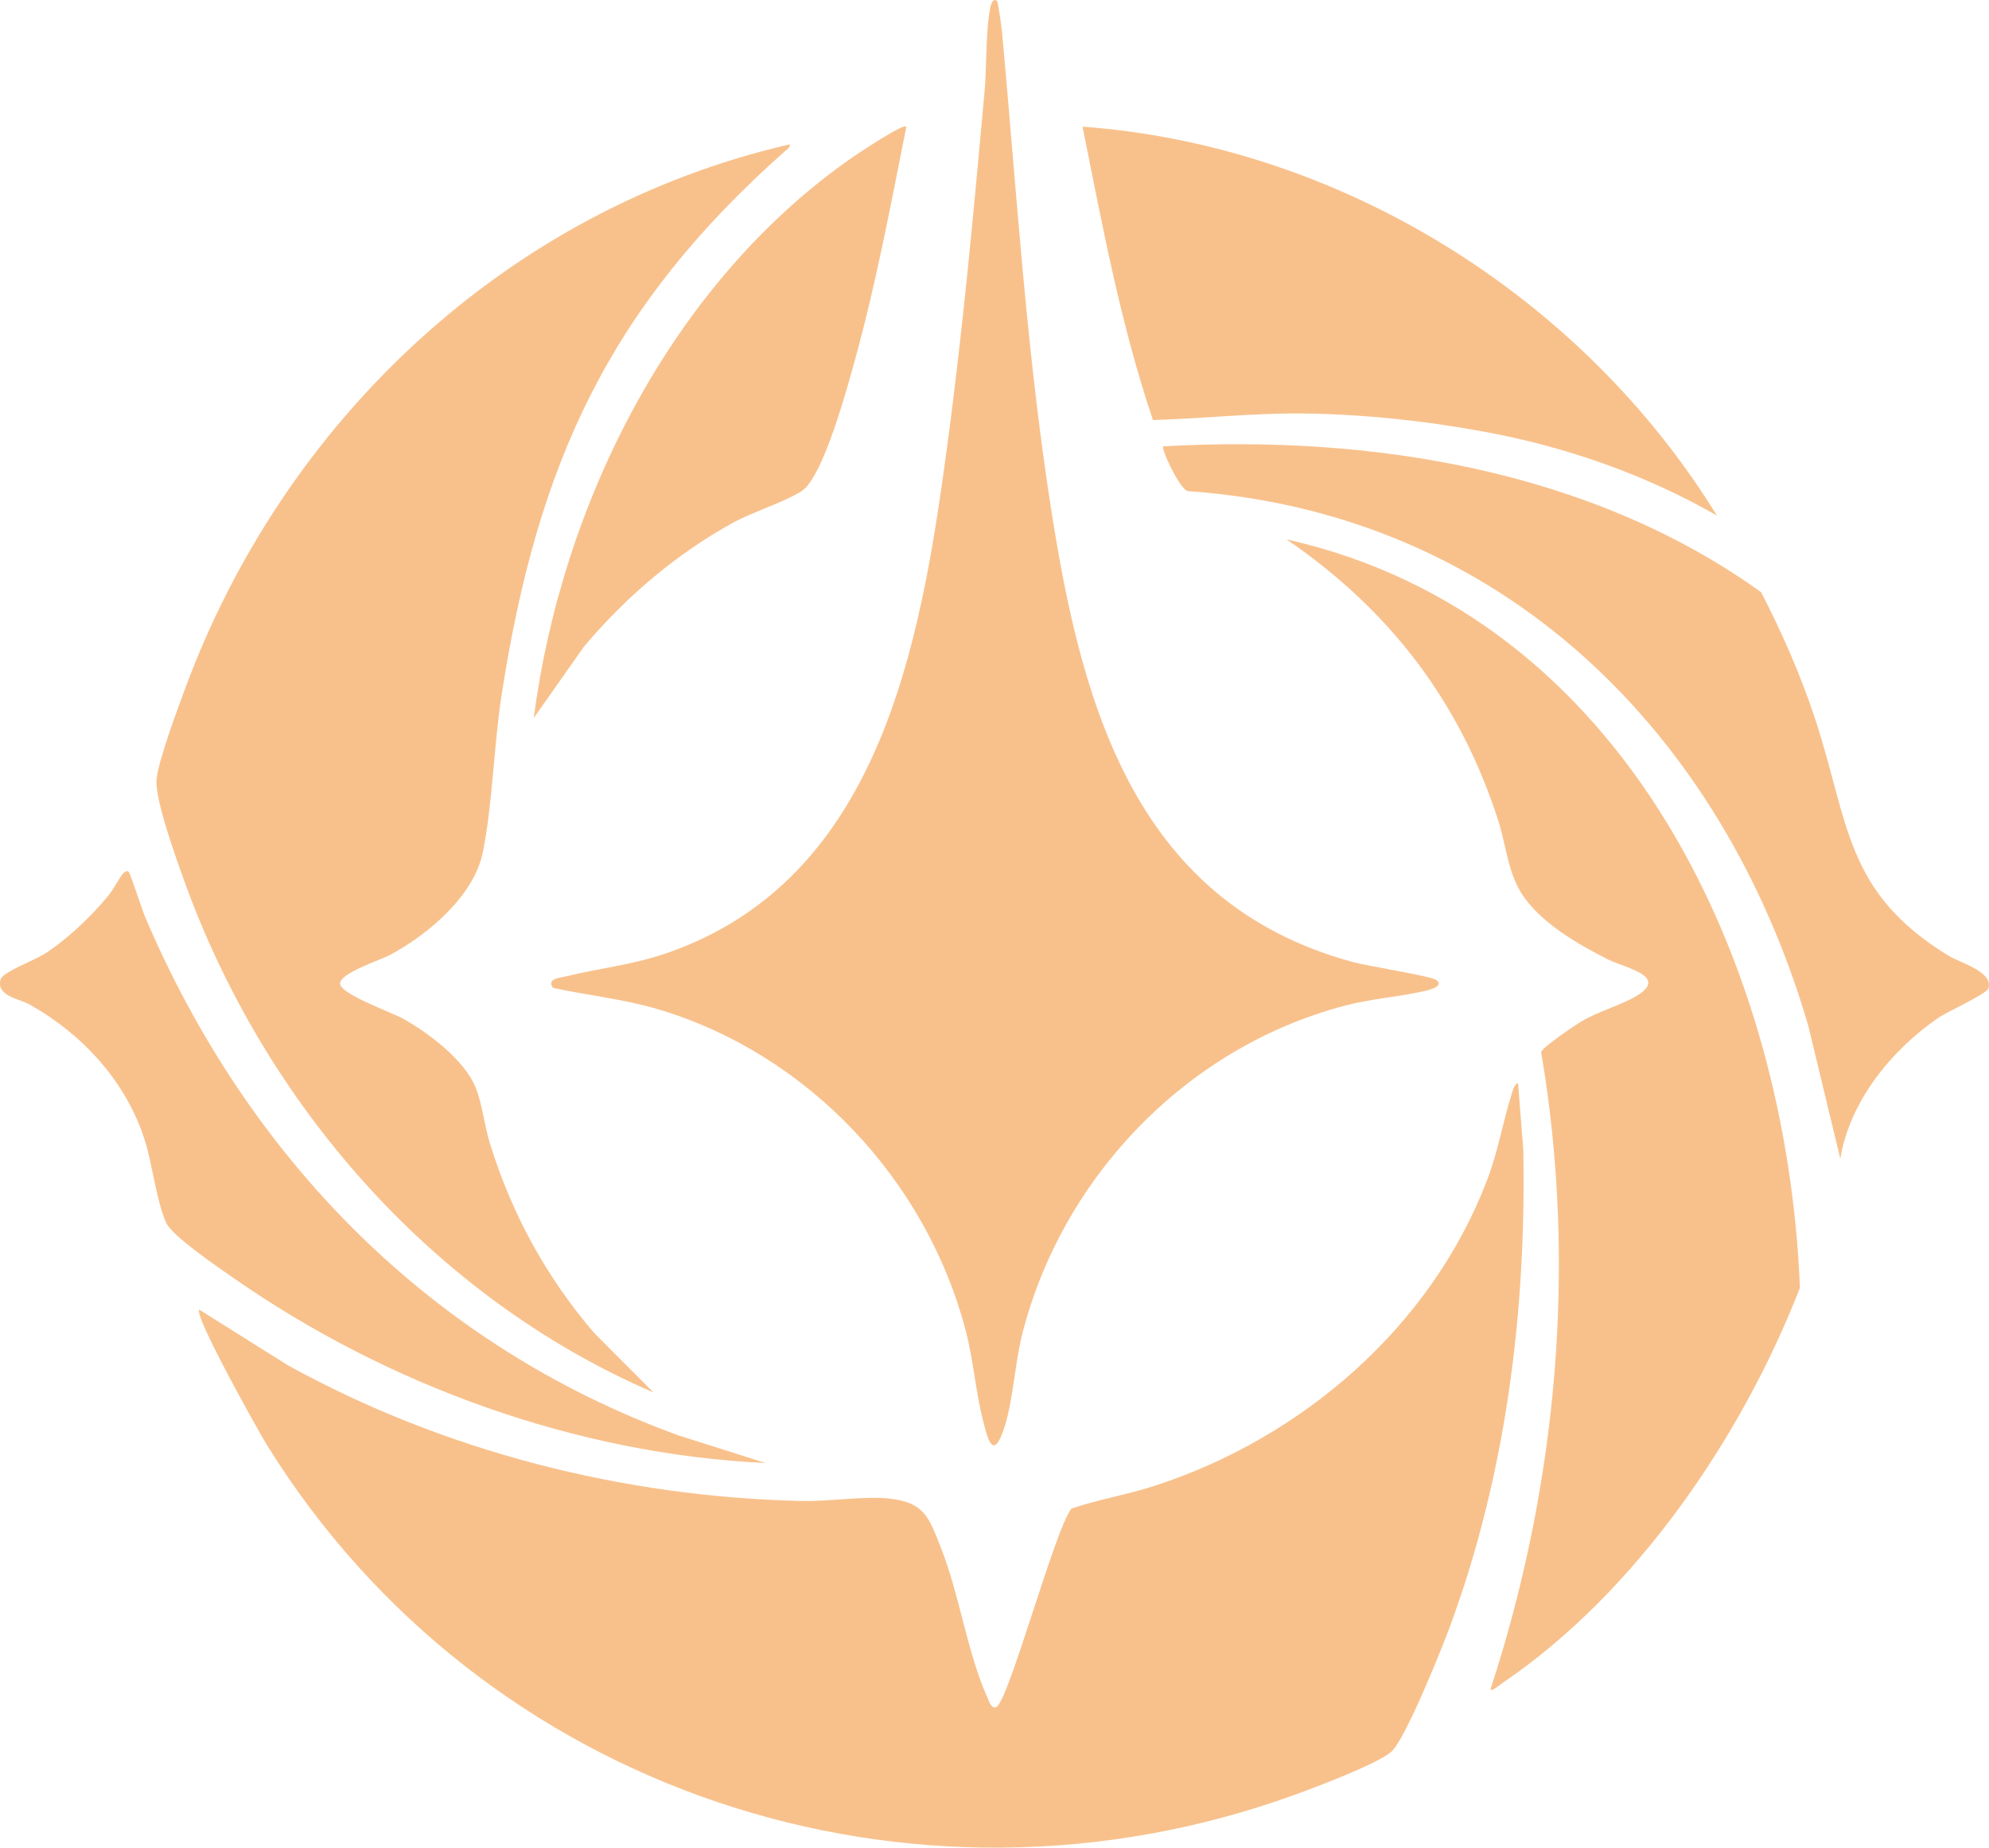 <?xml version="1.0" encoding="UTF-8"?>
<svg id="Layer_1" data-name="Layer 1" xmlns="http://www.w3.org/2000/svg" viewBox="0 0 176 163.51">
  <defs>
    <style>
      .cls-1 {
        fill: #f8c18c;
      }
    </style>
  </defs>
  <path class="cls-1" d="M17.62,115.89l7.87,4.94c13.82,7.62,29.64,11.64,45.47,12,2.39.05,5.42-.43,7.58-.23,3.27.31,3.66,1.68,4.73,4.4,1.65,4.17,2.34,9.36,4.12,13.26.12.27.3.93.73.83,1.07-.26,5.2-15.74,6.69-17.59,2.41-.82,4.93-1.22,7.35-2.01,13.11-4.25,24.52-14.13,29.45-27.12.95-2.5,1.35-4.98,2.12-7.45.09-.28.27-1.02.6-1.06l.46,5.89c.28,14.34-1.54,28.82-6.52,42.27-.71,1.92-3.98,10.08-5.21,11.05-1.41,1.12-6.59,3.07-8.49,3.76-33.97,12.32-71.87-.28-90.88-30.84-.77-1.23-6.55-11.56-6.06-12.09h-.01Z"/>
  <path class="cls-1" d="M88.22.07c.1.1.41,2.37.45,2.79,1.23,13.42,2.07,26.93,4.05,40.28,2.69,18.15,7.08,36.62,27.04,42.01,1.27.34,6.84,1.23,7.31,1.56.91.63-1.02,1-1.38,1.07-2.26.48-4.46.62-6.78,1.24-13.91,3.69-24.9,15.12-28.45,29.02-.7,2.75-.81,6.23-1.74,8.73-.88,2.37-1.33.51-1.69-.88-.69-2.6-.86-5.35-1.55-8.03-3.47-13.42-14.01-24.64-27.33-28.57-3.03-.89-6.15-1.2-9.22-1.87-.58-.81.57-.88,1.2-1.03,3.09-.74,5.93-1.01,9.03-2.1,18.59-6.53,22.24-27,24.58-44.25,1.42-10.43,2.42-21.32,3.37-31.82.22-2.37.09-5.01.47-7.33.03-.17.21-1.19.64-.8,0,0,0-.02,0-.02Z"/>
  <path class="cls-1" d="M131.88,149.52c5.91-18.06,7.69-37.61,4.49-56.42.13-.43,2.97-2.36,3.55-2.7,1.53-.91,3.31-1.37,4.73-2.17,3.21-1.82-.85-2.56-2.38-3.33-2.68-1.36-6.07-3.3-7.68-5.91-1.16-1.88-1.32-4.16-1.98-6.26-3.38-10.59-9.62-18.74-18.77-25,30.14,6.77,44.29,37.74,45.43,66.24-5.13,13.18-14.48,26.94-26.31,34.96-.21.14-.91.77-1.09.58h0Z"/>
  <path class="cls-1" d="M162.84,102.53l-2.83-11.75c-7.57-25.94-27.07-45.38-54.92-47.32-.72-.19-2.37-3.76-2.16-3.96,18.3-1.04,37.79,2.05,52.91,12.91,1.86,3.6,3.52,7.4,4.79,11.25,3,9.13,2.58,15.3,11.81,20.93,1.02.62,3.96,1.4,3.51,2.87-.15.5-3.64,2.06-4.49,2.65-4.15,2.88-7.77,7.35-8.62,12.43h0Z"/>
  <path class="cls-1" d="M11.38,77.14c.16.15,1.19,3.37,1.46,4,9.07,21.31,25.25,37.91,47.21,45.89l7.69,2.44c-16.76-.79-33.48-6.87-47.16-16.43-1.26-.88-5.34-3.65-5.87-4.82-.88-1.96-1.2-5.08-1.88-7.25-1.63-5.21-5.49-9.42-10.2-12.07-.95-.53-3.02-.76-2.57-2.25.19-.62,3.04-1.71,3.82-2.2,1.98-1.24,4.24-3.39,5.71-5.2.46-.56.94-1.54,1.32-1.97.15-.17.37-.23.46-.14,0,0,.01,0,.01,0Z"/>
  <path class="cls-1" d="M80.2,11.21c-1.37,6.87-2.66,13.79-4.52,20.54-.67,2.43-2.84,10.51-4.76,11.72-1.49.95-4.31,1.83-6.1,2.81-5.02,2.77-9.44,6.55-13.13,10.92l-4.46,6.34c2.48-19.02,12.24-38.54,28.22-49.63.52-.36,4.46-2.99,4.75-2.71h0Z"/>
  <path class="cls-1" d="M95.8,11.21c22.82,1.67,44.21,15.04,56.12,34.41-6.34-3.62-13.25-6.05-20.45-7.39-5.24-.98-10.86-1.58-16.18-1.64-4.42-.05-8.86.46-13.27.58-2.85-8.43-4.48-17.24-6.23-25.96,0,0,.01,0,.01,0Z"/>
  <path class="cls-1" d="M69.85,12.77c.16.22-.3.53-.45.66-15.48,13.75-21.83,27.52-25.01,48.04-.7,4.52-.79,9.57-1.66,13.93-.78,3.89-4.88,7.33-8.25,9.12-.87.46-4.39,1.59-4.39,2.52s4.64,2.58,5.58,3.11c2.25,1.26,5.41,3.63,6.41,6.07.59,1.45.79,3.41,1.27,4.96,1.94,6.27,4.98,11.83,9.25,16.81l5.23,5.24c-19.53-8.43-34.49-25.57-41.6-45.48-.68-1.89-2.5-6.94-2.38-8.71.12-1.64,1.84-6.22,2.49-7.99,8.77-23.84,28.55-42.5,53.51-48.27h0Z"/>
</svg>